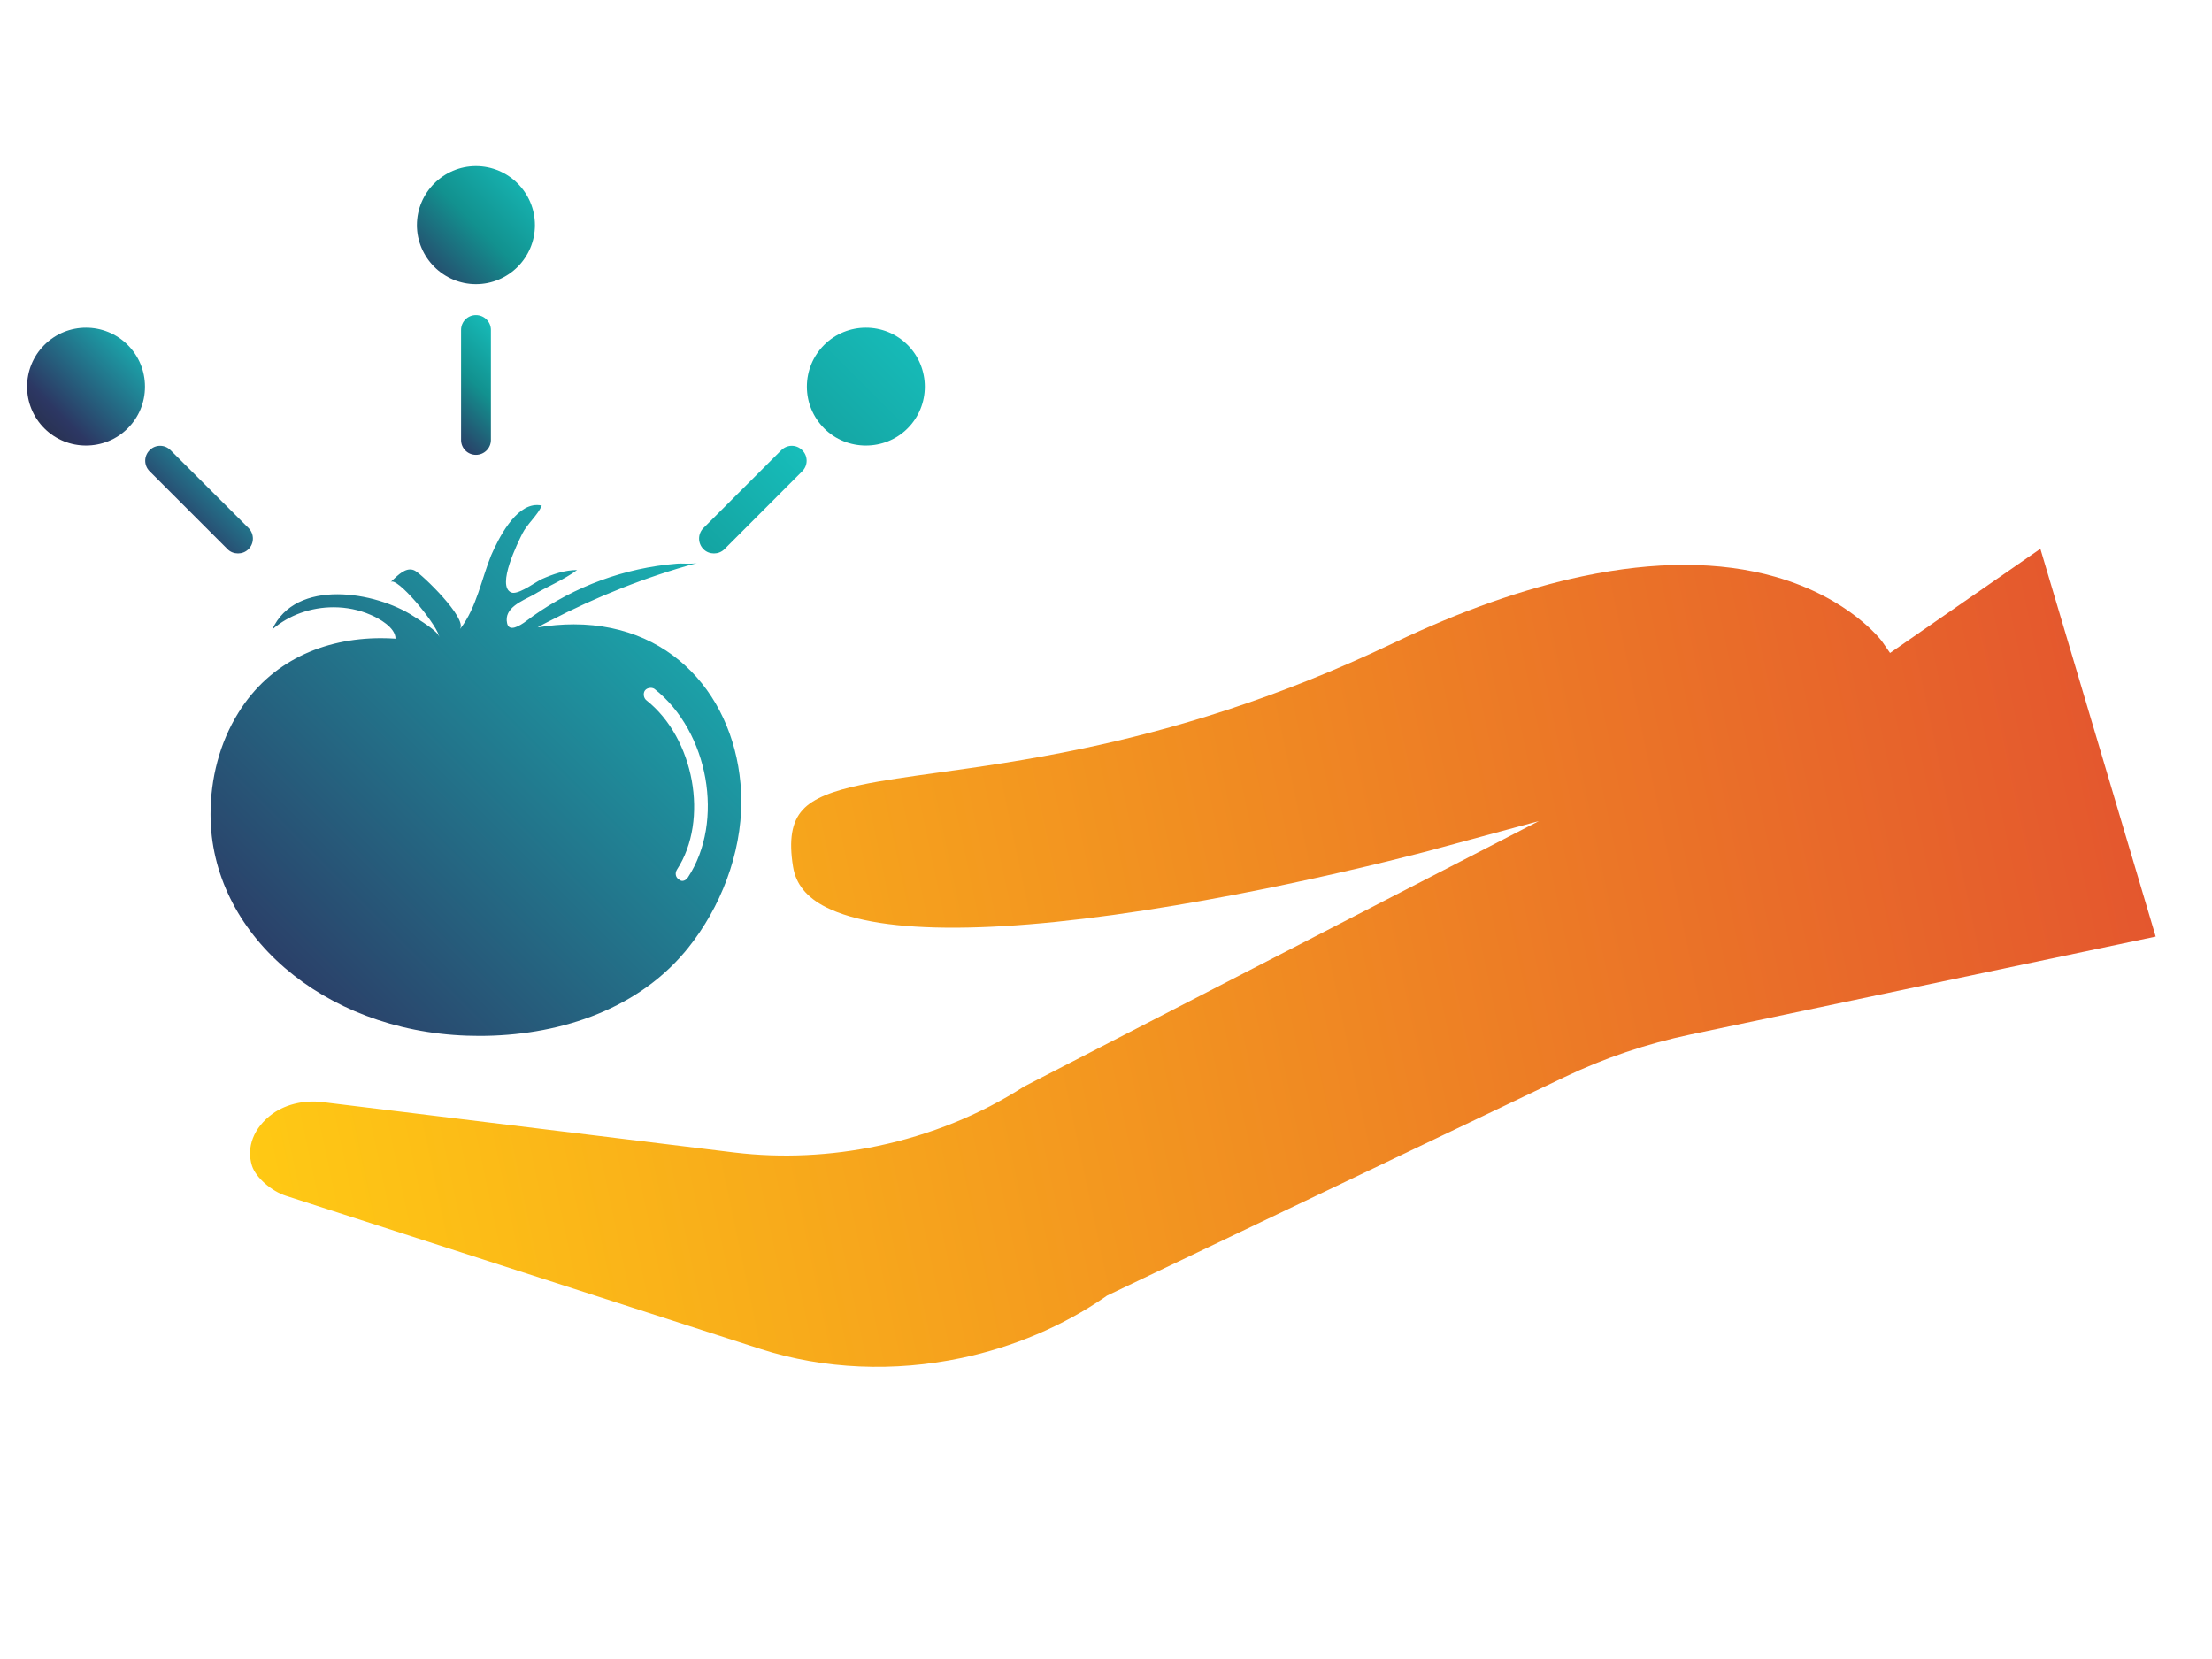 <svg version="1.1" viewBox="0.0 0.0 800.0 600.0" fill="none" stroke="none" stroke-linecap="square" stroke-miterlimit="10" xmlns:xlink="http://www.w3.org/1999/xlink" xmlns="http://www.w3.org/2000/svg"><clipPath id="p.0"><path d="m0 0l800.0 0l0 600.0l-800.0 0l0 -600.0z" clip-rule="nonzero"/></clipPath><g clip-path="url(#p.0)"><path fill="#000000" fill-opacity="0.0" d="m0 0l800.0 0l0 600.0l-800.0 0z" fill-rule="evenodd"/><defs><linearGradient id="p.1" gradientUnits="userSpaceOnUse" gradientTransform="matrix(26.002 -5.473 5.473 26.002 0.0 0.0)" spreadMethod="pad" x1="0.085" y1="20.783" x2="26.087" y2="20.783"><stop offset="0.0" stop-color="#ffc914"/><stop offset="1.0" stop-color="#e4572e"/></linearGradient></defs><path fill="url(#p.1)" d="m572.362 208.403c-21.133 4.448 -43.998 12.49 -68.126 24.036c-43.125 20.612 -81.008 31.619 -112.52 38.252c-20.305 4.274 -37.966 6.731 -52.683 8.772c-10.583 1.472 -19.879 2.77 -27.574 4.389c-9.998 2.104 -17.289 4.753 -21.163 9.052c-3.955 4.293 -5.058 10.893 -3.475 20.596c1.022 6.291 4.909 11.081 11.983 14.644c19.994 10.052 63.674 9.854 126.482 -0.733c14.154 -2.37 27.825 -5.032 40.085 -7.612c29.415 -6.191 50.687 -11.91 50.974 -11.97l40.205 -10.883l-186.192 96.015c-15.951 10.252 -34.022 17.505 -52.821 21.462c-17.066 3.592 -34.731 4.466 -51.945 2.389l-148.893 -18.223c-3.02 -0.39 -6.158 -0.265 -9.159 0.367c-3.279 0.69 -6.395 1.986 -9.017 3.875c-6.753 4.952 -9.517 12.039 -7.393 18.792c1.453 4.4 7.2 9.215 12.261 10.847l171.605 55.387c23.123 7.451 48.494 8.378 72.682 3.287c18.629 -3.921 36.564 -11.415 52.232 -22.24l0.36 -0.284l165.534 -79.072c14.409 -6.91 29.696 -12.066 45.543 -15.402l168.29 -35.421l-41.713 -140.247l-54.369 37.675l-2.928 -4.228c-0.109 -0.116 -11.523 -15.639 -38.66 -23.356c-19.964 -5.672 -43.459 -5.672 -69.605 -0.169z" fill-rule="evenodd"/><defs><linearGradient id="p.2" gradientUnits="userSpaceOnUse" gradientTransform="matrix(16.477 0.0 0.0 16.477 0.0 0.0)" spreadMethod="pad" x1="10.444" y1="5.26" x2="-1.205" y2="16.913"><stop offset="0.0" stop-color="#17bebb"/><stop offset="0.93" stop-color="#2c3763"/><stop offset="1.0" stop-color="#262d40"/></linearGradient></defs><path fill="url(#p.2)" d="m235.336 248.771c0.528 0 1.047 0.144 1.441 0.446c19.546 15.438 25.318 47.861 12.029 68.102c-0.511 0.76 -1.263 1.275 -2.014 1.275c-0.484 0 -0.994 -0.245 -1.236 -0.515c-1.262 -0.76 -1.502 -2.28 -0.75 -3.528c11.76 -17.989 6.255 -47.618 -11.036 -61.292c-0.993 -0.76 -1.262 -2.524 -0.51 -3.555c0.453 -0.604 1.277 -0.934 2.077 -0.934zm-41.143 -66.12c-7.927 0 -13.986 12.292 -16.566 18.188c-3.489 8.601 -5.262 18.749 -11.008 26.346l-0.268 0.243c2.764 -3.798 -13.775 -19.752 -16.272 -21.027c-0.589 -0.317 -1.177 -0.455 -1.758 -0.455c-2.654 0 -5.171 2.855 -7.021 4.525c0.129 -0.106 0.293 -0.157 0.486 -0.157c3.531 0 17.046 16.783 17.046 20.154c0 -2.035 -7.759 -6.593 -9.263 -7.598c-6.796 -4.455 -17.513 -7.947 -27.577 -7.947c-9.975 0 -19.308 3.429 -23.545 12.749c6.059 -5.312 14.137 -8.058 22.176 -8.058c4.609 0 9.205 0.902 13.401 2.741c3.006 1.275 9.021 4.558 9.021 8.628c-1.766 -0.119 -3.527 -0.18 -5.279 -0.18c-20.631 0 -40.056 8.332 -51.588 27.014c-6.766 10.879 -10.042 23.794 -10.042 36.71c0 43.058 40.597 78.25 92.739 80.04c1.51 0.053 3.026 0.08 4.548 0.08c27.247 0 55.861 -8.639 74.12 -30.224c0.511 -0.515 0.752 -1.003 1.263 -1.52c11.787 -14.679 19.304 -33.942 19.304 -53.179c-0.242 -34.219 -22.621 -63.925 -60.582 -63.925c-4.179 0 -8.546 0.36 -13.092 1.113c1.235 -0.76 2.739 -1.52 4.243 -2.28c17.049 -8.844 34.85 -15.954 53.376 -21l0 0c-0.834 0.18 -1.77 0.227 -2.731 0.227c-1.054 0 -2.138 -0.056 -3.156 -0.056c-0.571 0 -1.12 0.018 -1.631 0.074c-18.526 1.518 -36.57 8.111 -51.872 18.992c-1.103 0.736 -5.034 4.198 -7.444 4.198c-0.879 0 -1.555 -0.458 -1.819 -1.675c-1.262 -5.561 5.503 -8.086 9.263 -10.121c5.02 -3.038 11.277 -5.561 16.055 -9.116c-4.51 0 -8.779 1.52 -12.779 3.283c-2.045 0.935 -7.397 4.967 -10.241 4.967c-0.293 0 -0.561 -0.044 -0.795 -0.137c-5.503 -2.28 2.498 -18.233 4.001 -21.272c1.773 -3.555 5.532 -6.593 7.036 -10.148c-0.592 -0.136 -1.174 -0.199 -1.746 -0.199z" fill-rule="evenodd"/><defs><linearGradient id="p.3" gradientUnits="userSpaceOnUse" gradientTransform="matrix(7.77 0.0 0.0 7.77 0.0 0.0)" spreadMethod="pad" x1="22.153" y1="4.985" x2="16.659" y2="10.479"><stop offset="0.0" stop-color="#17bebb"/><stop offset="0.5" stop-color="#12918f"/><stop offset="1.0" stop-color="#2c3763"/></linearGradient></defs><path fill="url(#p.3)" d="m172.125 60.074c-11.722 0 -21.343 9.573 -21.343 21.344c0 11.725 9.62 21.347 21.343 21.347c11.769 0 21.34 -9.573 21.34 -21.347c0 -11.771 -9.571 -21.344 -21.34 -21.344z" fill-rule="evenodd"/><defs><linearGradient id="p.4" gradientUnits="userSpaceOnUse" gradientTransform="matrix(7.765 0.0 0.0 7.765 0.0 0.0)" spreadMethod="pad" x1="4.007" y1="12.518" x2="-1.484" y2="18.008"><stop offset="0.0" stop-color="#17bebb"/><stop offset="0.73" stop-color="#2c3763"/><stop offset="1.0" stop-color="#262d40"/></linearGradient></defs><path fill="url(#p.4)" d="m31.115 118.515c-5.457 0 -10.915 2.078 -15.064 6.228c-8.351 8.303 -8.351 21.883 0 30.186c4.149 4.153 9.62 6.204 15.04 6.204c5.471 0 10.939 -2.051 15.091 -6.204c4.052 -4.052 6.249 -9.377 6.249 -15.092c0 -5.717 -2.197 -11.039 -6.249 -15.094c-4.152 -4.15 -9.61 -6.228 -15.067 -6.228z" fill-rule="evenodd"/><defs><linearGradient id="p.5" gradientUnits="userSpaceOnUse" gradientTransform="matrix(7.765 0.0 0.0 7.765 0.0 0.0)" spreadMethod="pad" x1="40.327" y1="12.516" x2="34.836" y2="18.006"><stop offset="0.0" stop-color="#17bebb"/><stop offset="1.0" stop-color="#14a3a1"/></linearGradient></defs><path fill="url(#p.5)" d="m313.176 118.515c-5.463 0 -10.934 2.078 -15.108 6.228c-4.005 4.006 -6.251 9.377 -6.251 15.094c0 5.714 2.246 11.039 6.251 15.092c4.149 4.153 9.62 6.204 15.089 6.204c5.468 0 10.939 -2.051 15.089 -6.204c8.304 -8.303 8.304 -21.883 0 -30.186c-4.149 -4.15 -9.607 -6.228 -15.07 -6.228z" fill-rule="evenodd"/><defs><linearGradient id="p.6" gradientUnits="userSpaceOnUse" gradientTransform="matrix(6.586 0.0 0.0 6.586 0.0 0.0)" spreadMethod="pad" x1="26.138" y1="16.482" x2="21.481" y2="21.139"><stop offset="0.0" stop-color="#17bebb"/><stop offset="0.5" stop-color="#12918f"/><stop offset="1.0" stop-color="#2c3763"/></linearGradient></defs><path fill="url(#p.6)" d="m172.125 113.948c-2.98 0 -5.373 2.393 -5.373 5.374l0 39.808c0 2.978 2.393 5.371 5.373 5.371c2.977 0 5.419 -2.393 5.419 -5.371l0 -39.808c0 -2.981 -2.442 -5.374 -5.419 -5.374z" fill-rule="evenodd"/><defs><linearGradient id="p.7" gradientUnits="userSpaceOnUse" gradientTransform="matrix(7.421 0.0 0.0 7.421 0.0 0.0)" spreadMethod="pad" x1="9.701" y1="19.103" x2="4.454" y2="24.351"><stop offset="0.0" stop-color="#17bebb"/><stop offset="0.73" stop-color="#2c3763"/><stop offset="1.0" stop-color="#262d40"/></linearGradient></defs><path fill="url(#p.7)" d="m57.902 161.23c-1.381 0 -2.76 0.536 -3.81 1.613c-2.099 2.1 -2.099 5.469 0 7.569l28.176 28.184c1.028 1.074 2.442 1.564 3.81 1.564c1.368 0 2.735 -0.49 3.81 -1.564c2.099 -2.1 2.099 -5.521 0 -7.621l-28.176 -28.132c-1.052 -1.077 -2.431 -1.613 -3.81 -1.613z" fill-rule="evenodd"/><defs><linearGradient id="p.8" gradientUnits="userSpaceOnUse" gradientTransform="matrix(7.418 0.0 0.0 7.418 0.0 0.0)" spreadMethod="pad" x1="36.705" y1="19.113" x2="31.459" y2="24.358"><stop offset="0.0" stop-color="#17bebb"/><stop offset="1.0" stop-color="#14a3a1"/></linearGradient></defs><path fill="url(#p.8)" d="m286.365 161.23c-1.373 0 -2.752 0.536 -3.826 1.613l-28.13 28.132c-2.099 2.1 -2.099 5.521 0 7.621c1.025 1.074 2.442 1.564 3.81 1.564c1.368 0 2.735 -0.49 3.81 -1.564l28.127 -28.184c2.099 -2.1 2.099 -5.469 0 -7.569c-1.05 -1.077 -2.417 -1.613 -3.79 -1.613z" fill-rule="evenodd"/></g></svg>